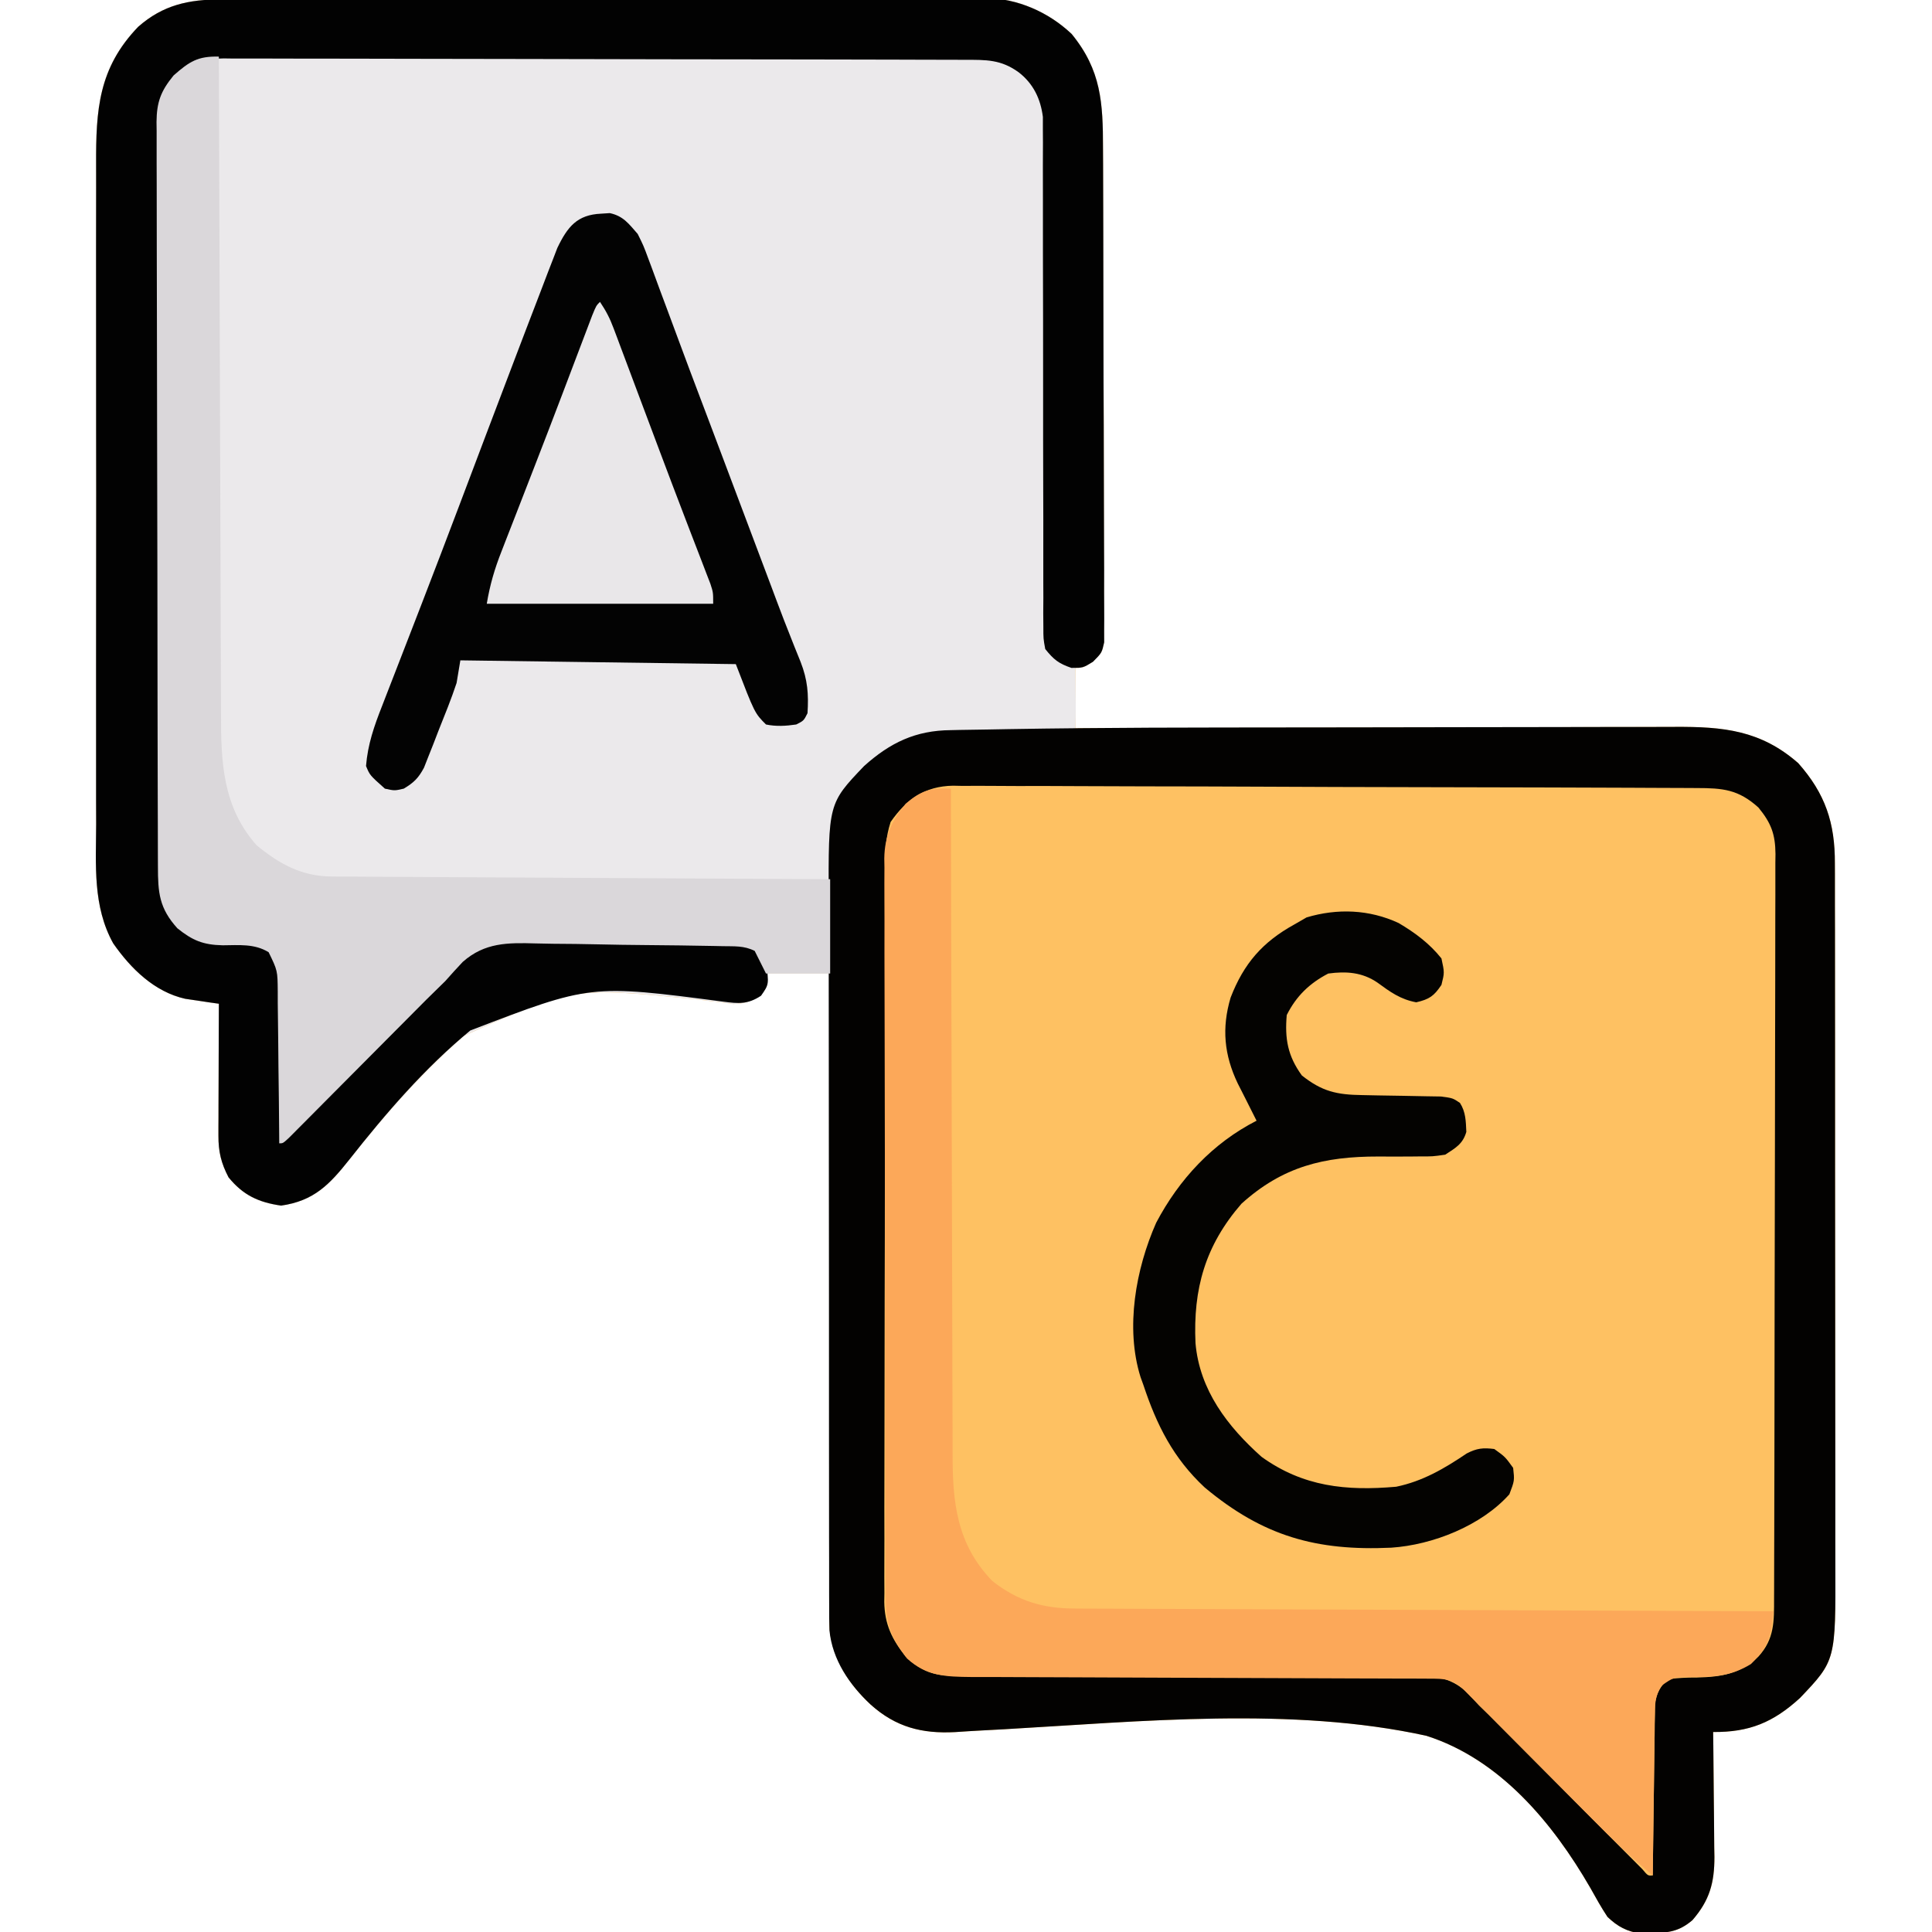 <?xml version="1.0" encoding="UTF-8"?>
<svg version="1.1" xmlns="http://www.w3.org/2000/svg" width="512" height="512">
<path d="M0 0 C0.886 -0.004 1.773 -0.007 2.686 -0.011 C5.668 -0.022 8.651 -0.026 11.633 -0.03 C13.767 -0.036 15.9 -0.043 18.034 -0.05 C23.84 -0.067 29.646 -0.078 35.452 -0.086 C39.079 -0.091 42.706 -0.097 46.334 -0.103 C57.681 -0.123 69.029 -0.137 80.377 -0.145 C93.477 -0.155 106.577 -0.181 119.677 -0.222 C129.801 -0.252 139.926 -0.267 150.05 -0.27 C156.097 -0.272 162.144 -0.281 168.191 -0.306 C173.883 -0.33 179.574 -0.334 185.265 -0.324 C187.351 -0.323 189.437 -0.329 191.523 -0.343 C194.378 -0.361 197.231 -0.354 200.085 -0.341 C200.905 -0.352 201.725 -0.363 202.57 -0.374 C211.043 -0.28 219.242 3.306 225.424 9.147 C233.287 18.768 233.726 27.411 233.73 39.464 C233.738 40.917 233.746 42.37 233.755 43.822 C233.777 47.752 233.786 51.681 233.791 55.611 C233.795 58.067 233.801 60.523 233.808 62.978 C233.833 71.548 233.846 80.118 233.849 88.688 C233.853 96.675 233.883 104.662 233.925 112.65 C233.959 119.513 233.975 126.376 233.975 133.239 C233.976 137.336 233.985 141.432 234.013 145.529 C234.04 149.378 234.042 153.226 234.026 157.075 C234.024 158.488 234.031 159.901 234.047 161.313 C234.067 163.24 234.054 165.167 234.038 167.095 C234.04 168.173 234.042 169.252 234.045 170.363 C233.424 173.147 233.424 173.147 231.01 175.525 C228.424 177.147 228.424 177.147 226.424 177.147 C226.424 182.427 226.424 187.707 226.424 193.147 C229.641 193.137 229.641 193.137 232.924 193.127 C253.141 193.066 273.358 193.021 293.575 192.992 C303.968 192.976 314.362 192.955 324.756 192.921 C333.817 192.891 342.879 192.872 351.94 192.865 C356.736 192.861 361.532 192.852 366.327 192.83 C370.847 192.81 375.366 192.803 379.885 192.808 C381.539 192.807 383.192 192.801 384.846 192.79 C397.716 192.704 407.926 193.564 417.986 202.397 C425.174 210.507 427.735 218.274 427.684 228.97 C427.688 229.835 427.692 230.699 427.696 231.59 C427.706 234.475 427.702 237.359 427.698 240.244 C427.703 242.318 427.708 244.391 427.714 246.464 C427.727 252.089 427.728 257.713 427.725 263.337 C427.724 268.036 427.729 272.735 427.734 277.434 C427.745 288.523 427.745 299.613 427.739 310.702 C427.733 322.132 427.746 333.561 427.767 344.99 C427.785 354.812 427.791 364.634 427.787 374.456 C427.785 380.318 427.788 386.18 427.802 392.042 C427.815 397.557 427.813 403.072 427.8 408.587 C427.797 410.607 427.8 412.626 427.808 414.646 C427.905 440.195 427.905 440.195 418.424 450.147 C411.321 456.632 404.988 459.226 395.424 459.147 C395.439 460.322 395.455 461.497 395.471 462.708 C395.526 467.089 395.56 471.471 395.588 475.852 C395.604 477.745 395.624 479.637 395.65 481.529 C395.687 484.257 395.703 486.985 395.717 489.714 C395.732 490.552 395.748 491.391 395.764 492.255 C395.765 499.075 394.513 503.744 389.924 509.022 C386.39 512.026 383.615 512.341 379.111 512.46 C378.187 512.497 377.263 512.534 376.31 512.573 C372.554 512.019 370.136 510.733 367.424 508.147 C365.756 505.634 364.314 503.037 362.847 500.402 C352.913 483.22 338.895 466.35 319.424 460.147 C283.898 452.346 243.713 456.352 207.671 458.412 C205.687 458.525 203.702 458.629 201.718 458.732 C199.315 458.86 196.914 459.006 194.514 459.175 C185.737 459.63 178.838 457.866 172.174 451.897 C165.992 446.146 161.781 439.214 161.178 430.66 C161.179 429.368 161.181 428.076 161.183 426.744 C161.181 426.02 161.18 425.296 161.178 424.551 C161.175 422.137 161.186 419.723 161.197 417.31 C161.197 415.575 161.197 413.84 161.196 412.105 C161.195 407.403 161.207 402.701 161.221 397.999 C161.233 393.083 161.235 388.166 161.237 383.249 C161.243 373.942 161.26 364.635 161.28 355.328 C161.302 344.73 161.313 334.133 161.323 323.536 C161.344 301.74 161.38 279.943 161.424 258.147 C155.814 258.147 150.204 258.147 144.424 258.147 C144.094 259.797 143.764 261.447 143.424 263.147 C140.792 265.327 139.181 266.126 135.754 266.223 C134.79 266.089 133.827 265.956 132.835 265.818 C131.173 265.618 131.173 265.618 129.478 265.414 C128.278 265.268 127.078 265.122 125.842 264.971 C93.196 261.688 93.196 261.688 64.309 274.679 C53.118 284.421 43.211 295.762 34.039 307.402 C28.774 314.04 24.644 318.401 15.924 319.647 C9.932 318.791 5.827 316.875 1.986 312.147 C0.015 308.363 -0.704 305.354 -0.69 301.113 C-0.69 300.332 -0.69 299.552 -0.69 298.748 C-0.684 297.915 -0.679 297.083 -0.674 296.225 C-0.673 295.365 -0.671 294.505 -0.67 293.619 C-0.664 290.879 -0.652 288.138 -0.639 285.397 C-0.634 283.536 -0.629 281.676 -0.625 279.815 C-0.614 275.259 -0.597 270.703 -0.576 266.147 C-1.387 266.033 -2.197 265.919 -3.032 265.802 C-4.638 265.559 -4.638 265.559 -6.276 265.311 C-7.333 265.156 -8.391 265.001 -9.481 264.841 C-17.652 263.009 -23.908 256.85 -28.576 250.147 C-34.03 240.331 -33.142 229.377 -33.094 218.52 C-33.099 216.438 -33.106 214.356 -33.115 212.273 C-33.133 206.643 -33.126 201.013 -33.114 195.383 C-33.103 189.477 -33.113 183.571 -33.119 177.666 C-33.126 167.75 -33.117 157.834 -33.098 147.918 C-33.076 136.472 -33.083 125.025 -33.105 113.579 C-33.123 103.732 -33.126 93.885 -33.115 84.039 C-33.109 78.166 -33.108 72.293 -33.122 66.421 C-33.133 60.898 -33.125 55.376 -33.102 49.854 C-33.097 47.833 -33.098 45.812 -33.107 43.791 C-33.165 29.287 -32.498 18.205 -21.959 7.249 C-15.38 1.446 -8.562 -0.002 0 0 Z " fill="#FEC162" transform="translate(58.576,-0.147)"/>
<path d="M0 0 C0.886 -0.004 1.773 -0.007 2.686 -0.011 C5.668 -0.022 8.651 -0.026 11.633 -0.03 C13.767 -0.036 15.9 -0.043 18.034 -0.05 C23.84 -0.067 29.646 -0.078 35.452 -0.086 C39.079 -0.091 42.706 -0.097 46.334 -0.103 C57.681 -0.123 69.029 -0.137 80.377 -0.145 C93.477 -0.155 106.577 -0.181 119.677 -0.222 C129.801 -0.252 139.926 -0.267 150.05 -0.27 C156.097 -0.272 162.144 -0.281 168.191 -0.306 C173.883 -0.33 179.574 -0.334 185.265 -0.324 C187.351 -0.323 189.437 -0.329 191.523 -0.343 C194.378 -0.361 197.231 -0.354 200.085 -0.341 C200.905 -0.352 201.725 -0.363 202.57 -0.374 C211.043 -0.28 219.242 3.306 225.424 9.147 C233.287 18.768 233.726 27.411 233.73 39.464 C233.738 40.917 233.746 42.37 233.755 43.822 C233.777 47.752 233.786 51.681 233.791 55.611 C233.795 58.067 233.801 60.523 233.808 62.978 C233.833 71.548 233.846 80.118 233.849 88.688 C233.853 96.675 233.883 104.662 233.925 112.65 C233.959 119.513 233.975 126.376 233.975 133.239 C233.976 137.336 233.985 141.432 234.013 145.529 C234.04 149.378 234.042 153.226 234.026 157.075 C234.024 158.488 234.031 159.901 234.047 161.313 C234.067 163.24 234.054 165.167 234.038 167.095 C234.04 168.173 234.042 169.252 234.045 170.363 C233.424 173.147 233.424 173.147 231.01 175.525 C228.424 177.147 228.424 177.147 226.424 177.147 C226.435 178.291 226.447 179.434 226.459 180.612 C226.468 182.103 226.477 183.594 226.486 185.085 C226.495 185.839 226.503 186.594 226.512 187.372 C226.52 189.297 226.476 191.223 226.424 193.147 C224.577 194.994 221.976 194.257 219.52 194.259 C218.687 194.257 217.855 194.255 216.998 194.253 C215.233 194.266 213.468 194.281 211.703 194.298 C208.923 194.32 206.144 194.335 203.364 194.322 C191.27 194.282 180.943 194.391 171.449 202.922 C164.081 210.654 162.328 219.374 162.107 229.729 C162.086 230.543 162.066 231.358 162.044 232.196 C161.979 234.784 161.92 237.372 161.861 239.96 C161.818 241.719 161.774 243.479 161.73 245.239 C161.623 249.542 161.523 253.844 161.424 258.147 C155.814 258.147 150.204 258.147 144.424 258.147 C144.094 259.797 143.764 261.447 143.424 263.147 C140.792 265.327 139.181 266.126 135.754 266.223 C134.79 266.089 133.827 265.956 132.835 265.818 C131.173 265.618 131.173 265.618 129.478 265.414 C128.278 265.268 127.078 265.122 125.842 264.971 C93.196 261.688 93.196 261.688 64.309 274.679 C53.118 284.421 43.211 295.762 34.039 307.402 C28.774 314.04 24.644 318.401 15.924 319.647 C9.932 318.791 5.827 316.875 1.986 312.147 C0.015 308.363 -0.704 305.354 -0.69 301.113 C-0.69 300.332 -0.69 299.552 -0.69 298.748 C-0.684 297.915 -0.679 297.083 -0.674 296.225 C-0.673 295.365 -0.671 294.505 -0.67 293.619 C-0.664 290.879 -0.652 288.138 -0.639 285.397 C-0.634 283.536 -0.629 281.676 -0.625 279.815 C-0.614 275.259 -0.597 270.703 -0.576 266.147 C-1.387 266.033 -2.197 265.919 -3.032 265.802 C-4.638 265.559 -4.638 265.559 -6.276 265.311 C-7.333 265.156 -8.391 265.001 -9.481 264.841 C-17.652 263.009 -23.908 256.85 -28.576 250.147 C-34.03 240.331 -33.142 229.377 -33.094 218.52 C-33.099 216.438 -33.106 214.356 -33.115 212.273 C-33.133 206.643 -33.126 201.013 -33.114 195.383 C-33.103 189.477 -33.113 183.571 -33.119 177.666 C-33.126 167.75 -33.117 157.834 -33.098 147.918 C-33.076 136.472 -33.083 125.025 -33.105 113.579 C-33.123 103.732 -33.126 93.885 -33.115 84.039 C-33.109 78.166 -33.108 72.293 -33.122 66.421 C-33.133 60.898 -33.125 55.376 -33.102 49.854 C-33.097 47.833 -33.098 45.812 -33.107 43.791 C-33.165 29.287 -32.498 18.205 -21.959 7.249 C-15.38 1.446 -8.562 -0.002 0 0 Z " fill="#EBE9EB" transform="translate(58.576,-0.147)"/>
<path d="M0 0 C12.078 -0.122 24.157 -0.16 36.236 -0.173 C39.043 -0.176 41.851 -0.18 44.659 -0.184 C53.502 -0.198 62.345 -0.207 71.188 -0.211 C81.3 -0.216 91.413 -0.234 101.525 -0.262 C109.433 -0.284 117.34 -0.294 125.248 -0.295 C129.937 -0.296 134.626 -0.302 139.315 -0.32 C143.697 -0.337 148.078 -0.339 152.46 -0.33 C154.059 -0.329 155.658 -0.334 157.256 -0.344 C170.082 -0.418 180 0.553 189.936 9.278 C197.124 17.387 199.685 25.154 199.634 35.85 C199.638 36.715 199.642 37.58 199.646 38.471 C199.656 41.355 199.652 44.24 199.648 47.124 C199.653 49.198 199.658 51.271 199.664 53.345 C199.677 58.969 199.678 64.593 199.675 70.217 C199.674 74.916 199.679 79.615 199.684 84.314 C199.695 95.404 199.695 106.493 199.689 117.583 C199.683 129.012 199.695 140.441 199.717 151.871 C199.734 161.693 199.74 171.515 199.737 181.336 C199.735 187.199 199.738 193.061 199.752 198.923 C199.764 204.438 199.762 209.952 199.749 215.467 C199.747 217.487 199.75 219.507 199.758 221.526 C199.855 247.075 199.855 247.075 190.374 257.028 C183.271 263.512 176.938 266.107 167.374 266.028 C167.397 267.79 167.397 267.79 167.421 269.588 C167.476 273.97 167.51 278.351 167.538 282.733 C167.553 284.625 167.574 286.517 167.6 288.41 C167.636 291.138 167.653 293.866 167.666 296.594 C167.682 297.433 167.697 298.272 167.713 299.136 C167.715 305.956 166.463 310.625 161.874 315.903 C158.339 318.907 155.565 319.222 151.061 319.34 C150.137 319.377 149.213 319.415 148.26 319.453 C144.503 318.899 142.086 317.613 139.374 315.028 C137.706 312.515 136.264 309.917 134.797 307.282 C124.863 290.1 110.845 273.23 91.374 267.028 C55.848 259.226 15.663 263.232 -20.379 265.293 C-22.363 265.406 -24.348 265.509 -26.333 265.613 C-28.735 265.741 -31.136 265.887 -33.536 266.055 C-42.314 266.511 -49.212 264.746 -55.876 258.778 C-61.471 253.573 -66.062 246.89 -66.813 239.09 C-66.886 236.82 -66.898 234.558 -66.887 232.287 C-66.891 231.419 -66.895 230.551 -66.899 229.657 C-66.909 226.755 -66.905 223.854 -66.901 220.952 C-66.905 218.869 -66.911 216.786 -66.917 214.703 C-66.93 209.048 -66.931 203.393 -66.928 197.738 C-66.927 193.014 -66.932 188.29 -66.937 183.566 C-66.948 172.417 -66.948 161.269 -66.942 150.121 C-66.936 138.629 -66.948 127.138 -66.97 115.647 C-66.987 105.774 -66.993 95.901 -66.99 86.028 C-66.988 80.135 -66.991 74.242 -67.005 68.348 C-67.017 62.803 -67.015 57.258 -67.002 51.712 C-67 49.682 -67.003 47.651 -67.011 45.62 C-67.108 19.957 -67.108 19.957 -57.626 10.028 C-50.717 3.834 -43.989 0.599 -34.656 0.523 C-33.51 0.497 -33.51 0.497 -32.341 0.47 C-29.824 0.417 -27.307 0.384 -24.79 0.353 C-22.998 0.32 -21.206 0.287 -19.414 0.253 C-12.943 0.137 -6.472 0.068 0 0 Z M-50.602 24.863 C-51.91 28.902 -52.049 32.448 -52.021 36.668 C-52.027 37.525 -52.033 38.382 -52.039 39.265 C-52.056 42.13 -52.051 44.994 -52.046 47.859 C-52.054 49.916 -52.062 51.973 -52.072 54.03 C-52.094 59.612 -52.097 65.195 -52.095 70.778 C-52.095 75.44 -52.104 80.102 -52.112 84.764 C-52.131 95.763 -52.134 106.763 -52.127 117.762 C-52.121 129.106 -52.144 140.45 -52.181 151.793 C-52.211 161.536 -52.223 171.279 -52.219 181.022 C-52.217 186.839 -52.222 192.657 -52.247 198.474 C-52.269 203.946 -52.267 209.417 -52.247 214.888 C-52.243 216.894 -52.249 218.9 -52.263 220.906 C-52.281 223.649 -52.268 226.39 -52.248 229.134 C-52.26 229.923 -52.273 230.713 -52.286 231.527 C-52.192 237.456 -50.298 241.397 -46.626 246.028 C-42.221 250.118 -39.084 251.154 -33.156 251.139 C-32.02 251.138 -30.883 251.138 -29.711 251.138 C-28.463 251.132 -27.215 251.127 -25.928 251.122 C-23.911 251.12 -21.894 251.118 -19.877 251.116 C-17.707 251.114 -15.537 251.109 -13.367 251.105 C-8.841 251.096 -4.314 251.102 0.212 251.111 C1.359 251.113 1.359 251.113 2.528 251.115 C4.091 251.118 5.654 251.121 7.217 251.124 C17.755 251.146 28.292 251.159 38.829 251.127 C45.938 251.106 53.046 251.109 60.154 251.141 C63.914 251.156 67.673 251.16 71.433 251.133 C74.973 251.108 78.512 251.115 82.053 251.148 C83.962 251.157 85.872 251.131 87.781 251.104 C93.549 251.187 97.421 251.426 101.894 255.274 C103.079 256.501 104.242 257.75 105.374 259.028 C106.253 259.869 107.132 260.711 108.037 261.578 C108.816 262.362 109.594 263.145 110.397 263.953 C111.294 264.854 112.191 265.754 113.115 266.682 C113.58 267.15 114.044 267.619 114.523 268.102 C115.995 269.587 117.472 271.07 118.949 272.552 C122.072 275.687 125.192 278.826 128.311 281.965 C131.952 285.63 135.595 289.293 139.242 292.952 C140.698 294.415 142.151 295.88 143.604 297.346 C144.917 298.664 144.917 298.664 146.256 300.008 C147.029 300.786 147.802 301.564 148.599 302.366 C150.09 304.141 150.09 304.141 151.374 304.028 C151.379 303.435 151.385 302.843 151.391 302.232 C151.455 296.068 151.54 289.904 151.636 283.739 C151.669 281.439 151.697 279.138 151.72 276.837 C151.753 273.53 151.806 270.225 151.862 266.918 C151.868 265.889 151.875 264.86 151.881 263.799 C151.901 262.838 151.921 261.878 151.941 260.888 C151.958 259.622 151.958 259.622 151.975 258.331 C152.469 255.475 153.351 254.087 155.374 252.028 C158.037 251.699 160.401 251.572 163.061 251.59 C169.657 251.417 174.459 250.657 179.374 246.028 C183.636 241.352 183.522 236.714 183.521 230.659 C183.524 229.795 183.528 228.931 183.532 228.041 C183.543 225.134 183.547 222.228 183.551 219.321 C183.557 217.242 183.563 215.163 183.57 213.083 C183.588 207.426 183.598 201.769 183.607 196.112 C183.612 192.579 183.618 189.047 183.624 185.514 C183.643 174.466 183.657 163.418 183.666 152.369 C183.676 139.607 183.702 126.845 183.742 114.082 C183.772 104.223 183.787 94.364 183.791 84.505 C183.793 78.614 183.802 72.723 183.827 66.832 C183.85 61.291 183.855 55.75 183.844 50.208 C183.844 48.174 183.85 46.14 183.864 44.106 C183.881 41.329 183.874 38.554 183.861 35.777 C183.872 34.972 183.883 34.167 183.895 33.337 C183.835 28.11 182.791 25.196 179.374 21.028 C174.056 16.229 169.955 15.877 163.018 15.867 C162.156 15.862 161.293 15.857 160.404 15.852 C157.502 15.836 154.601 15.827 151.699 15.819 C149.623 15.809 147.547 15.799 145.471 15.789 C138.643 15.758 131.815 15.738 124.987 15.719 C123.826 15.716 122.664 15.712 121.468 15.709 C110.518 15.678 99.568 15.651 88.618 15.635 C74.607 15.613 60.597 15.571 46.586 15.501 C36.737 15.454 26.888 15.43 17.039 15.422 C11.156 15.417 5.273 15.402 -0.611 15.363 C-6.147 15.326 -11.683 15.317 -17.219 15.331 C-19.25 15.331 -21.28 15.32 -23.31 15.299 C-26.086 15.271 -28.86 15.281 -31.636 15.299 C-32.436 15.283 -33.235 15.266 -34.059 15.248 C-41.521 15.373 -46.382 18.807 -50.602 24.863 Z " fill="#030201" transform="translate(286.626,192.972)"/>
<path d="M0 0 C0.886 -0.004 1.773 -0.007 2.686 -0.011 C5.668 -0.022 8.651 -0.026 11.633 -0.03 C13.767 -0.036 15.9 -0.043 18.034 -0.05 C23.84 -0.067 29.646 -0.078 35.452 -0.086 C39.079 -0.091 42.706 -0.097 46.334 -0.103 C57.681 -0.123 69.029 -0.137 80.377 -0.145 C93.477 -0.155 106.577 -0.181 119.677 -0.222 C129.801 -0.252 139.926 -0.267 150.05 -0.27 C156.097 -0.272 162.144 -0.281 168.191 -0.306 C173.883 -0.33 179.574 -0.334 185.265 -0.324 C187.351 -0.323 189.437 -0.329 191.523 -0.343 C194.378 -0.361 197.231 -0.354 200.085 -0.341 C200.905 -0.352 201.725 -0.363 202.57 -0.374 C211.043 -0.28 219.242 3.306 225.424 9.147 C233.287 18.768 233.726 27.411 233.73 39.464 C233.738 40.917 233.746 42.37 233.755 43.822 C233.777 47.752 233.786 51.681 233.791 55.611 C233.795 58.067 233.801 60.523 233.808 62.978 C233.833 71.548 233.846 80.118 233.849 88.688 C233.853 96.675 233.883 104.662 233.925 112.65 C233.959 119.513 233.975 126.376 233.975 133.239 C233.976 137.336 233.985 141.432 234.013 145.529 C234.04 149.378 234.042 153.226 234.026 157.075 C234.024 158.488 234.031 159.901 234.047 161.313 C234.067 163.24 234.054 165.167 234.038 167.095 C234.04 168.173 234.042 169.252 234.045 170.363 C233.424 173.147 233.424 173.147 231.077 175.525 C228.424 177.147 228.424 177.147 225.361 177.147 C221.963 175.99 220.657 174.936 218.424 172.147 C217.924 169.423 217.924 169.423 217.925 166.24 C217.915 165.031 217.906 163.823 217.896 162.578 C217.905 161.242 217.915 159.906 217.925 158.57 C217.922 157.16 217.916 155.75 217.909 154.341 C217.897 151.307 217.897 148.273 217.907 145.239 C217.923 140.44 217.909 135.641 217.891 130.842 C217.86 121.519 217.859 112.195 217.861 102.871 C217.862 91.011 217.852 79.15 217.812 67.29 C217.797 62.521 217.798 57.753 217.81 52.984 C217.814 50.014 217.807 47.044 217.796 44.074 C217.793 42.046 217.804 40.017 217.816 37.988 C217.809 36.774 217.802 35.559 217.795 34.309 C217.796 33.257 217.797 32.206 217.797 31.123 C217.196 26.334 215.26 22.321 211.424 19.335 C206.688 15.881 202.736 15.999 197.093 16 C195.803 15.994 195.803 15.994 194.487 15.989 C191.594 15.978 188.702 15.974 185.809 15.97 C183.74 15.964 181.67 15.957 179.601 15.95 C173.97 15.933 168.34 15.922 162.71 15.914 C159.194 15.909 155.678 15.903 152.162 15.897 C141.166 15.877 130.171 15.863 119.175 15.855 C106.473 15.845 93.771 15.819 81.069 15.778 C71.257 15.748 61.445 15.733 51.632 15.73 C45.769 15.728 39.906 15.719 34.043 15.694 C28.528 15.67 23.013 15.666 17.498 15.676 C15.474 15.677 13.449 15.671 11.425 15.657 C8.661 15.639 5.899 15.646 3.135 15.659 C2.334 15.648 1.532 15.637 0.707 15.626 C-4.499 15.686 -7.509 16.623 -11.576 20.147 C-15.784 25.003 -16.151 28.744 -16.078 34.877 C-16.083 35.743 -16.089 36.61 -16.094 37.503 C-16.108 40.4 -16.093 43.297 -16.078 46.194 C-16.082 48.274 -16.087 50.354 -16.094 52.433 C-16.108 58.078 -16.097 63.722 -16.081 69.367 C-16.067 75.274 -16.073 81.181 -16.077 87.088 C-16.08 97.007 -16.066 106.927 -16.043 116.846 C-16.016 128.315 -16.015 139.784 -16.026 151.252 C-16.037 162.285 -16.031 173.317 -16.017 184.349 C-16.011 189.044 -16.011 193.739 -16.016 198.435 C-16.021 203.964 -16.01 209.492 -15.989 215.021 C-15.983 217.05 -15.983 219.08 -15.988 221.109 C-15.994 223.879 -15.981 226.648 -15.964 229.418 C-15.97 230.221 -15.976 231.024 -15.982 231.852 C-15.928 236.677 -15.215 239.955 -12.576 244.147 C-6.995 249.184 -2.844 249.388 4.394 249.401 C7.974 249.527 10.164 249.968 13.124 252.016 C16.456 256.553 16.152 260.418 16.131 265.917 C16.146 266.953 16.161 267.989 16.177 269.057 C16.219 272.358 16.228 275.658 16.236 278.96 C16.259 281.201 16.285 283.443 16.312 285.684 C16.375 291.172 16.41 296.659 16.424 302.147 C17.043 301.525 17.663 300.903 18.302 300.262 C24.141 294.404 29.982 288.547 35.826 282.693 C38.83 279.684 41.834 276.673 44.835 273.66 C47.731 270.753 50.63 267.849 53.53 264.946 C54.636 263.838 55.742 262.729 56.847 261.618 C58.393 260.065 59.943 258.514 61.493 256.964 C62.375 256.08 63.256 255.196 64.165 254.286 C68.265 250.404 70.564 249.889 76.111 249.841 C76.786 249.832 77.461 249.824 78.157 249.816 C80.389 249.791 82.621 249.783 84.853 249.776 C86.407 249.767 87.96 249.758 89.513 249.749 C92.769 249.732 96.026 249.725 99.283 249.722 C103.451 249.716 107.619 249.679 111.788 249.633 C114.996 249.603 118.205 249.596 121.413 249.595 C122.95 249.591 124.487 249.578 126.023 249.557 C128.175 249.53 130.325 249.535 132.478 249.548 C133.701 249.543 134.925 249.538 136.185 249.532 C140.357 250.324 141.842 251.837 144.424 255.147 C145.23 260.995 145.23 260.995 143.111 264.022 C139.603 266.361 137.074 266.127 133.062 265.591 C97.917 261.004 97.917 261.004 66.071 273.231 C54.051 283.12 43.65 295.204 34.039 307.402 C28.774 314.04 24.644 318.401 15.924 319.647 C9.932 318.791 5.827 316.875 1.986 312.147 C0.015 308.363 -0.704 305.354 -0.69 301.113 C-0.69 300.332 -0.69 299.552 -0.69 298.748 C-0.684 297.915 -0.679 297.083 -0.674 296.225 C-0.673 295.365 -0.671 294.505 -0.67 293.619 C-0.664 290.879 -0.652 288.138 -0.639 285.397 C-0.634 283.536 -0.629 281.676 -0.625 279.815 C-0.614 275.259 -0.597 270.703 -0.576 266.147 C-1.387 266.033 -2.197 265.919 -3.032 265.802 C-4.638 265.559 -4.638 265.559 -6.276 265.311 C-7.333 265.156 -8.391 265.001 -9.481 264.841 C-17.652 263.009 -23.908 256.85 -28.576 250.147 C-34.03 240.331 -33.142 229.377 -33.094 218.52 C-33.099 216.438 -33.106 214.356 -33.115 212.273 C-33.133 206.643 -33.126 201.013 -33.114 195.383 C-33.103 189.477 -33.113 183.571 -33.119 177.666 C-33.126 167.75 -33.117 157.834 -33.098 147.918 C-33.076 136.472 -33.083 125.025 -33.105 113.579 C-33.123 103.732 -33.126 93.885 -33.115 84.039 C-33.109 78.166 -33.108 72.293 -33.122 66.421 C-33.133 60.898 -33.125 55.376 -33.102 49.854 C-33.097 47.833 -33.098 45.812 -33.107 43.791 C-33.165 29.287 -32.498 18.205 -21.959 7.249 C-15.38 1.446 -8.562 -0.002 0 0 Z " fill="#020202" transform="translate(58.576,-0.147)"/>
<path d="M0 0 C0.001 0.98 0.003 1.961 0.004 2.971 C0.041 26.841 0.101 50.712 0.184 74.583 C0.224 86.127 0.256 97.67 0.271 109.214 C0.284 119.278 0.311 129.341 0.355 139.405 C0.377 144.732 0.393 150.058 0.392 155.385 C0.391 160.404 0.409 165.422 0.441 170.44 C0.45 172.277 0.451 174.115 0.446 175.952 C0.411 188.999 1.474 200.19 11 210 C17.762 215.315 24.471 217.301 33.049 217.278 C34.238 217.287 34.238 217.287 35.452 217.296 C38.101 217.313 40.749 217.316 43.398 217.319 C45.3 217.328 47.203 217.338 49.105 217.349 C54.264 217.377 59.422 217.392 64.581 217.405 C69.974 217.42 75.367 217.447 80.76 217.473 C90.97 217.52 101.181 217.556 111.391 217.589 C123.016 217.628 134.641 217.677 146.266 217.727 C170.177 217.831 194.089 217.92 218 218 C217.391 224.362 216.861 227.355 212 232 C206.629 235.308 201.757 235.434 195.658 235.439 C191.546 235.473 191.546 235.473 188.303 237.728 C186.807 240.336 186.607 241.872 186.568 244.86 C186.548 245.821 186.528 246.782 186.508 247.772 C186.501 248.801 186.495 249.83 186.488 250.891 C186.47 251.95 186.452 253.01 186.434 254.102 C186.38 257.485 186.346 260.867 186.312 264.25 C186.279 266.544 186.245 268.839 186.209 271.133 C186.124 276.755 186.056 282.377 186 288 C180.339 283.325 175.154 278.275 169.987 273.062 C168.514 271.576 167.038 270.094 165.561 268.612 C162.433 265.473 159.31 262.331 156.188 259.188 C152.549 255.526 148.909 251.865 145.265 248.209 C143.811 246.748 142.359 245.284 140.908 243.82 C140.03 242.939 139.152 242.057 138.247 241.149 C137.473 240.37 136.699 239.591 135.902 238.788 C132.78 235.853 130.827 235.873 126.637 235.862 C125.498 235.857 124.36 235.851 123.187 235.845 C121.932 235.844 120.677 235.843 119.384 235.842 C117.362 235.834 115.34 235.827 113.318 235.819 C111.141 235.811 108.963 235.806 106.785 235.801 C102.247 235.79 97.708 235.77 93.17 235.748 C80.263 235.686 67.356 235.632 54.448 235.599 C47.323 235.58 40.197 235.551 33.072 235.511 C29.301 235.49 25.531 235.474 21.76 235.472 C18.211 235.47 14.662 235.454 11.113 235.427 C9.193 235.417 7.274 235.421 5.355 235.426 C-1.294 235.361 -6.458 235.224 -11.609 230.535 C-16.172 224.645 -17.297 221.046 -17.274 213.6 C-17.279 212.745 -17.285 211.89 -17.29 211.009 C-17.305 208.137 -17.306 205.267 -17.306 202.396 C-17.314 200.339 -17.322 198.282 -17.332 196.226 C-17.354 190.635 -17.362 185.044 -17.367 179.453 C-17.371 175.96 -17.377 172.467 -17.384 168.974 C-17.409 156.788 -17.422 144.602 -17.426 132.416 C-17.429 121.058 -17.459 109.699 -17.501 98.341 C-17.536 88.59 -17.551 78.838 -17.552 69.087 C-17.553 63.263 -17.561 57.439 -17.59 51.615 C-17.616 46.135 -17.618 40.656 -17.602 35.176 C-17.6 33.167 -17.607 31.158 -17.623 29.149 C-17.643 26.401 -17.633 23.655 -17.615 20.908 C-17.628 20.116 -17.641 19.325 -17.655 18.51 C-17.566 12.596 -15.713 8.592 -12 4 C-7.794 0.421 -5.408 -0.181 0 0 Z " fill="#FCA859" transform="translate(252,209)"/>
<path d="M0 0 C0.002 0.97 0.005 1.94 0.007 2.939 C0.066 26.56 0.142 50.18 0.236 73.801 C0.281 85.223 0.32 96.646 0.346 108.069 C0.369 118.027 0.403 127.985 0.449 137.943 C0.473 143.214 0.491 148.485 0.498 153.755 C0.504 158.721 0.524 163.687 0.554 168.653 C0.563 170.471 0.567 172.289 0.565 174.107 C0.556 187.041 1.013 198.849 10 209 C16.014 213.953 21.945 217.235 29.84 217.278 C31.592 217.295 31.592 217.295 33.38 217.312 C34.652 217.314 35.925 217.317 37.236 217.319 C38.596 217.328 39.956 217.338 41.317 217.349 C45.002 217.377 48.688 217.392 52.373 217.405 C56.228 217.42 60.082 217.447 63.936 217.473 C71.232 217.52 78.527 217.556 85.823 217.589 C94.13 217.628 102.437 217.677 110.744 217.727 C127.829 217.831 144.915 217.92 162 218 C162 226.25 162 234.5 162 243 C156.39 243 150.78 243 145 243 C144.01 241.02 143.02 239.04 142 237 C139.154 235.577 136.687 235.809 133.506 235.744 C132.505 235.722 132.505 235.722 131.485 235.699 C125.315 235.573 119.144 235.505 112.973 235.452 C108.832 235.416 104.692 235.363 100.552 235.266 C96.542 235.173 92.534 235.125 88.524 235.107 C87.002 235.093 85.481 235.064 83.96 235.018 C76.546 234.805 70.459 234.768 64.633 239.914 C63.06 241.583 61.516 243.279 60 245 C58.32 246.665 56.631 248.321 54.933 249.969 C53.171 251.739 51.41 253.511 49.652 255.285 C48.705 256.237 47.758 257.188 46.81 258.139 C43.85 261.11 40.893 264.086 37.938 267.062 C34.95 270.071 31.961 273.079 28.968 276.083 C27.114 277.944 25.262 279.808 23.413 281.675 C22.584 282.507 21.756 283.339 20.902 284.196 C19.805 285.301 19.805 285.301 18.685 286.428 C17 288 17 288 16 288 C15.996 287.408 15.993 286.815 15.989 286.205 C15.947 280.04 15.878 273.876 15.792 267.712 C15.764 265.411 15.743 263.11 15.729 260.81 C15.708 257.503 15.661 254.197 15.609 250.891 C15.608 249.861 15.607 248.832 15.606 247.772 C15.559 242.221 15.559 242.221 13.192 237.349 C9.428 235.033 5.297 235.488 1.02 235.512 C-4.156 235.404 -6.991 234.237 -11 231 C-15.804 225.676 -16.149 221.576 -16.147 214.631 C-16.151 213.767 -16.155 212.903 -16.158 212.013 C-16.169 209.107 -16.173 206.2 -16.177 203.294 C-16.183 201.214 -16.19 199.135 -16.197 197.056 C-16.214 191.399 -16.225 185.742 -16.233 180.084 C-16.238 176.552 -16.244 173.019 -16.251 169.486 C-16.27 158.438 -16.284 147.39 -16.292 136.342 C-16.302 123.579 -16.328 110.817 -16.369 98.055 C-16.399 88.196 -16.414 78.337 -16.417 68.478 C-16.419 62.586 -16.428 56.695 -16.453 50.804 C-16.477 45.263 -16.481 39.722 -16.471 34.181 C-16.47 32.147 -16.477 30.113 -16.49 28.078 C-16.508 25.302 -16.501 22.526 -16.488 19.75 C-16.499 18.944 -16.51 18.139 -16.521 17.309 C-16.461 12.084 -15.421 9.165 -12 5 C-7.809 1.308 -5.569 -0.147 0 0 Z " fill="#DAD7DA" transform="translate(58,15)"/>
<path d="M0 0 C1.139 -0.073 1.139 -0.073 2.301 -0.148 C5.889 0.638 7.292 2.644 9.688 5.375 C11.235 8.498 11.235 8.498 12.547 12.048 C12.914 13.024 12.914 13.024 13.289 14.019 C14.092 16.162 14.876 18.311 15.66 20.461 C16.227 21.983 16.795 23.505 17.365 25.027 C18.554 28.208 19.735 31.392 20.911 34.578 C22.613 39.184 24.342 43.78 26.082 48.372 C26.497 49.471 26.497 49.471 26.922 50.591 C27.48 52.066 28.039 53.541 28.597 55.016 C29.996 58.712 31.388 62.411 32.779 66.109 C33.054 66.84 33.329 67.571 33.613 68.324 C34.17 69.804 34.726 71.283 35.283 72.763 C36.421 75.786 37.56 78.81 38.698 81.833 C40.592 86.86 42.485 91.887 44.377 96.914 C44.739 97.874 44.739 97.874 45.108 98.854 C45.583 100.118 46.056 101.383 46.528 102.648 C47.775 105.986 49.055 109.306 50.383 112.613 C50.662 113.32 50.941 114.027 51.228 114.755 C51.758 116.098 52.298 117.436 52.85 118.77 C54.723 123.566 55.002 127.314 54.688 132.375 C53.688 134.375 53.688 134.375 51.688 135.375 C48.957 135.773 46.398 135.932 43.688 135.375 C40.688 132.375 40.688 132.375 35.688 119.375 C11.598 119.045 -12.492 118.715 -37.312 118.375 C-37.642 120.355 -37.972 122.335 -38.312 124.375 C-39.734 128.674 -41.446 132.858 -43.125 137.062 C-43.564 138.203 -44.003 139.343 -44.455 140.518 C-44.889 141.609 -45.323 142.7 -45.77 143.824 C-46.161 144.818 -46.553 145.811 -46.956 146.835 C-48.427 149.589 -49.651 150.788 -52.312 152.375 C-54.75 152.938 -54.75 152.938 -57.312 152.375 C-61.312 148.811 -61.312 148.811 -62.312 146.375 C-61.854 140.637 -60.153 135.777 -58.051 130.449 C-57.713 129.574 -57.374 128.698 -57.026 127.796 C-56.288 125.888 -55.546 123.981 -54.802 122.075 C-53.184 117.933 -51.582 113.785 -49.979 109.638 C-49.118 107.41 -48.256 105.182 -47.394 102.955 C-44.097 94.434 -40.843 85.897 -37.609 77.352 C-37.371 76.721 -37.132 76.09 -36.886 75.439 C-34.761 69.826 -32.639 64.212 -30.519 58.597 C-27.915 51.7 -25.3 44.808 -22.668 37.922 C-21.726 35.457 -20.786 32.99 -19.847 30.523 C-18.614 27.283 -17.371 24.048 -16.121 20.815 C-15.421 18.997 -14.729 17.176 -14.038 15.355 C-13.609 14.251 -13.18 13.148 -12.738 12.01 C-12.365 11.041 -11.993 10.071 -11.609 9.072 C-8.89 3.416 -6.333 0.277 0 0 Z " fill="#030303" transform="translate(159.312,56.625)"/>
<path d="M0 0 C4.364 2.571 8.194 5.419 11.367 9.395 C12.18 13.145 12.18 13.145 11.367 16.395 C9.381 19.373 8.158 20.211 4.68 21.02 C0.462 20.224 -2.151 18.311 -5.582 15.805 C-9.605 13.039 -13.893 12.747 -18.633 13.395 C-23.588 15.967 -27.124 19.377 -29.633 24.395 C-30.174 30.67 -29.383 35.222 -25.633 40.395 C-20.288 44.648 -16.378 45.512 -9.664 45.605 C-8.275 45.634 -6.885 45.662 -5.496 45.691 C-3.31 45.733 -1.125 45.77 1.061 45.796 C3.174 45.823 5.286 45.869 7.398 45.918 C8.662 45.938 9.926 45.958 11.229 45.978 C14.367 46.395 14.367 46.395 16.271 47.678 C17.821 50.105 17.83 52.537 17.961 55.359 C17.022 58.578 15.127 59.589 12.367 61.395 C9.037 61.877 9.037 61.877 5.266 61.863 C4.589 61.87 3.911 61.877 3.214 61.885 C0.34 61.914 -2.532 61.898 -5.406 61.885 C-19.749 61.869 -30.698 64.514 -41.633 74.395 C-51.259 85.485 -54.469 96.986 -53.812 111.36 C-52.716 123.808 -45.318 133.432 -36.32 141.457 C-25.289 149.41 -13.868 150.546 -0.633 149.395 C6.411 147.943 12.165 144.561 18.078 140.566 C20.771 139.188 22.38 139.019 25.367 139.395 C28.242 141.457 28.242 141.457 30.367 144.395 C30.742 147.77 30.742 147.77 29.367 151.395 C21.936 159.734 9.011 164.822 -1.938 165.547 C-21.745 166.466 -35.901 162.531 -51.383 149.582 C-59.699 141.83 -64.085 133.094 -67.633 122.395 C-67.88 121.709 -68.128 121.023 -68.383 120.316 C-72.464 107.279 -69.64 91.66 -64.238 79.445 C-58.169 67.912 -49.261 58.332 -37.633 52.395 C-38.626 50.403 -39.623 48.413 -40.633 46.43 C-40.963 45.779 -41.293 45.128 -41.633 44.457 C-41.963 43.809 -42.293 43.16 -42.633 42.492 C-46.219 34.97 -46.908 27.866 -44.508 19.77 C-41.022 10.749 -36.073 5.055 -27.633 0.395 C-26.56 -0.224 -25.488 -0.843 -24.383 -1.48 C-16.233 -3.925 -7.75 -3.596 0 0 Z " fill="#040301" transform="translate(370.633,244.605)"/>
<path d="M0 0 C1.638 2.457 2.598 4.303 3.613 7.011 C3.918 7.819 4.223 8.627 4.537 9.46 C5.027 10.775 5.027 10.775 5.527 12.117 C5.873 13.034 6.218 13.952 6.573 14.897 C7.698 17.888 8.818 20.881 9.938 23.875 C11.091 26.95 12.246 30.024 13.4 33.098 C14.17 35.148 14.94 37.198 15.708 39.248 C17.973 45.284 20.258 51.311 22.57 57.328 C23.089 58.68 23.607 60.032 24.125 61.383 C25.062 63.826 26.005 66.267 26.951 68.707 C27.36 69.775 27.77 70.844 28.191 71.945 C28.544 72.858 28.897 73.771 29.26 74.711 C30 77 30 77 30 80 C10.2 80 -9.6 80 -30 80 C-29.161 74.964 -27.926 70.763 -26.078 66.078 C-25.782 65.312 -25.485 64.546 -25.179 63.757 C-24.208 61.253 -23.229 58.751 -22.25 56.25 C-21.575 54.515 -20.901 52.78 -20.228 51.044 C-19.192 48.374 -18.155 45.703 -17.116 43.033 C-14.769 36.997 -12.448 30.952 -10.148 24.898 C-9.848 24.108 -9.547 23.317 -9.237 22.502 C-8.082 19.463 -6.927 16.423 -5.776 13.381 C-4.991 11.308 -4.203 9.236 -3.414 7.164 C-2.748 5.408 -2.748 5.408 -2.069 3.616 C-1 1 -1 1 0 0 Z " fill="#E9E7E9" transform="translate(159,80)"/>
</svg>
